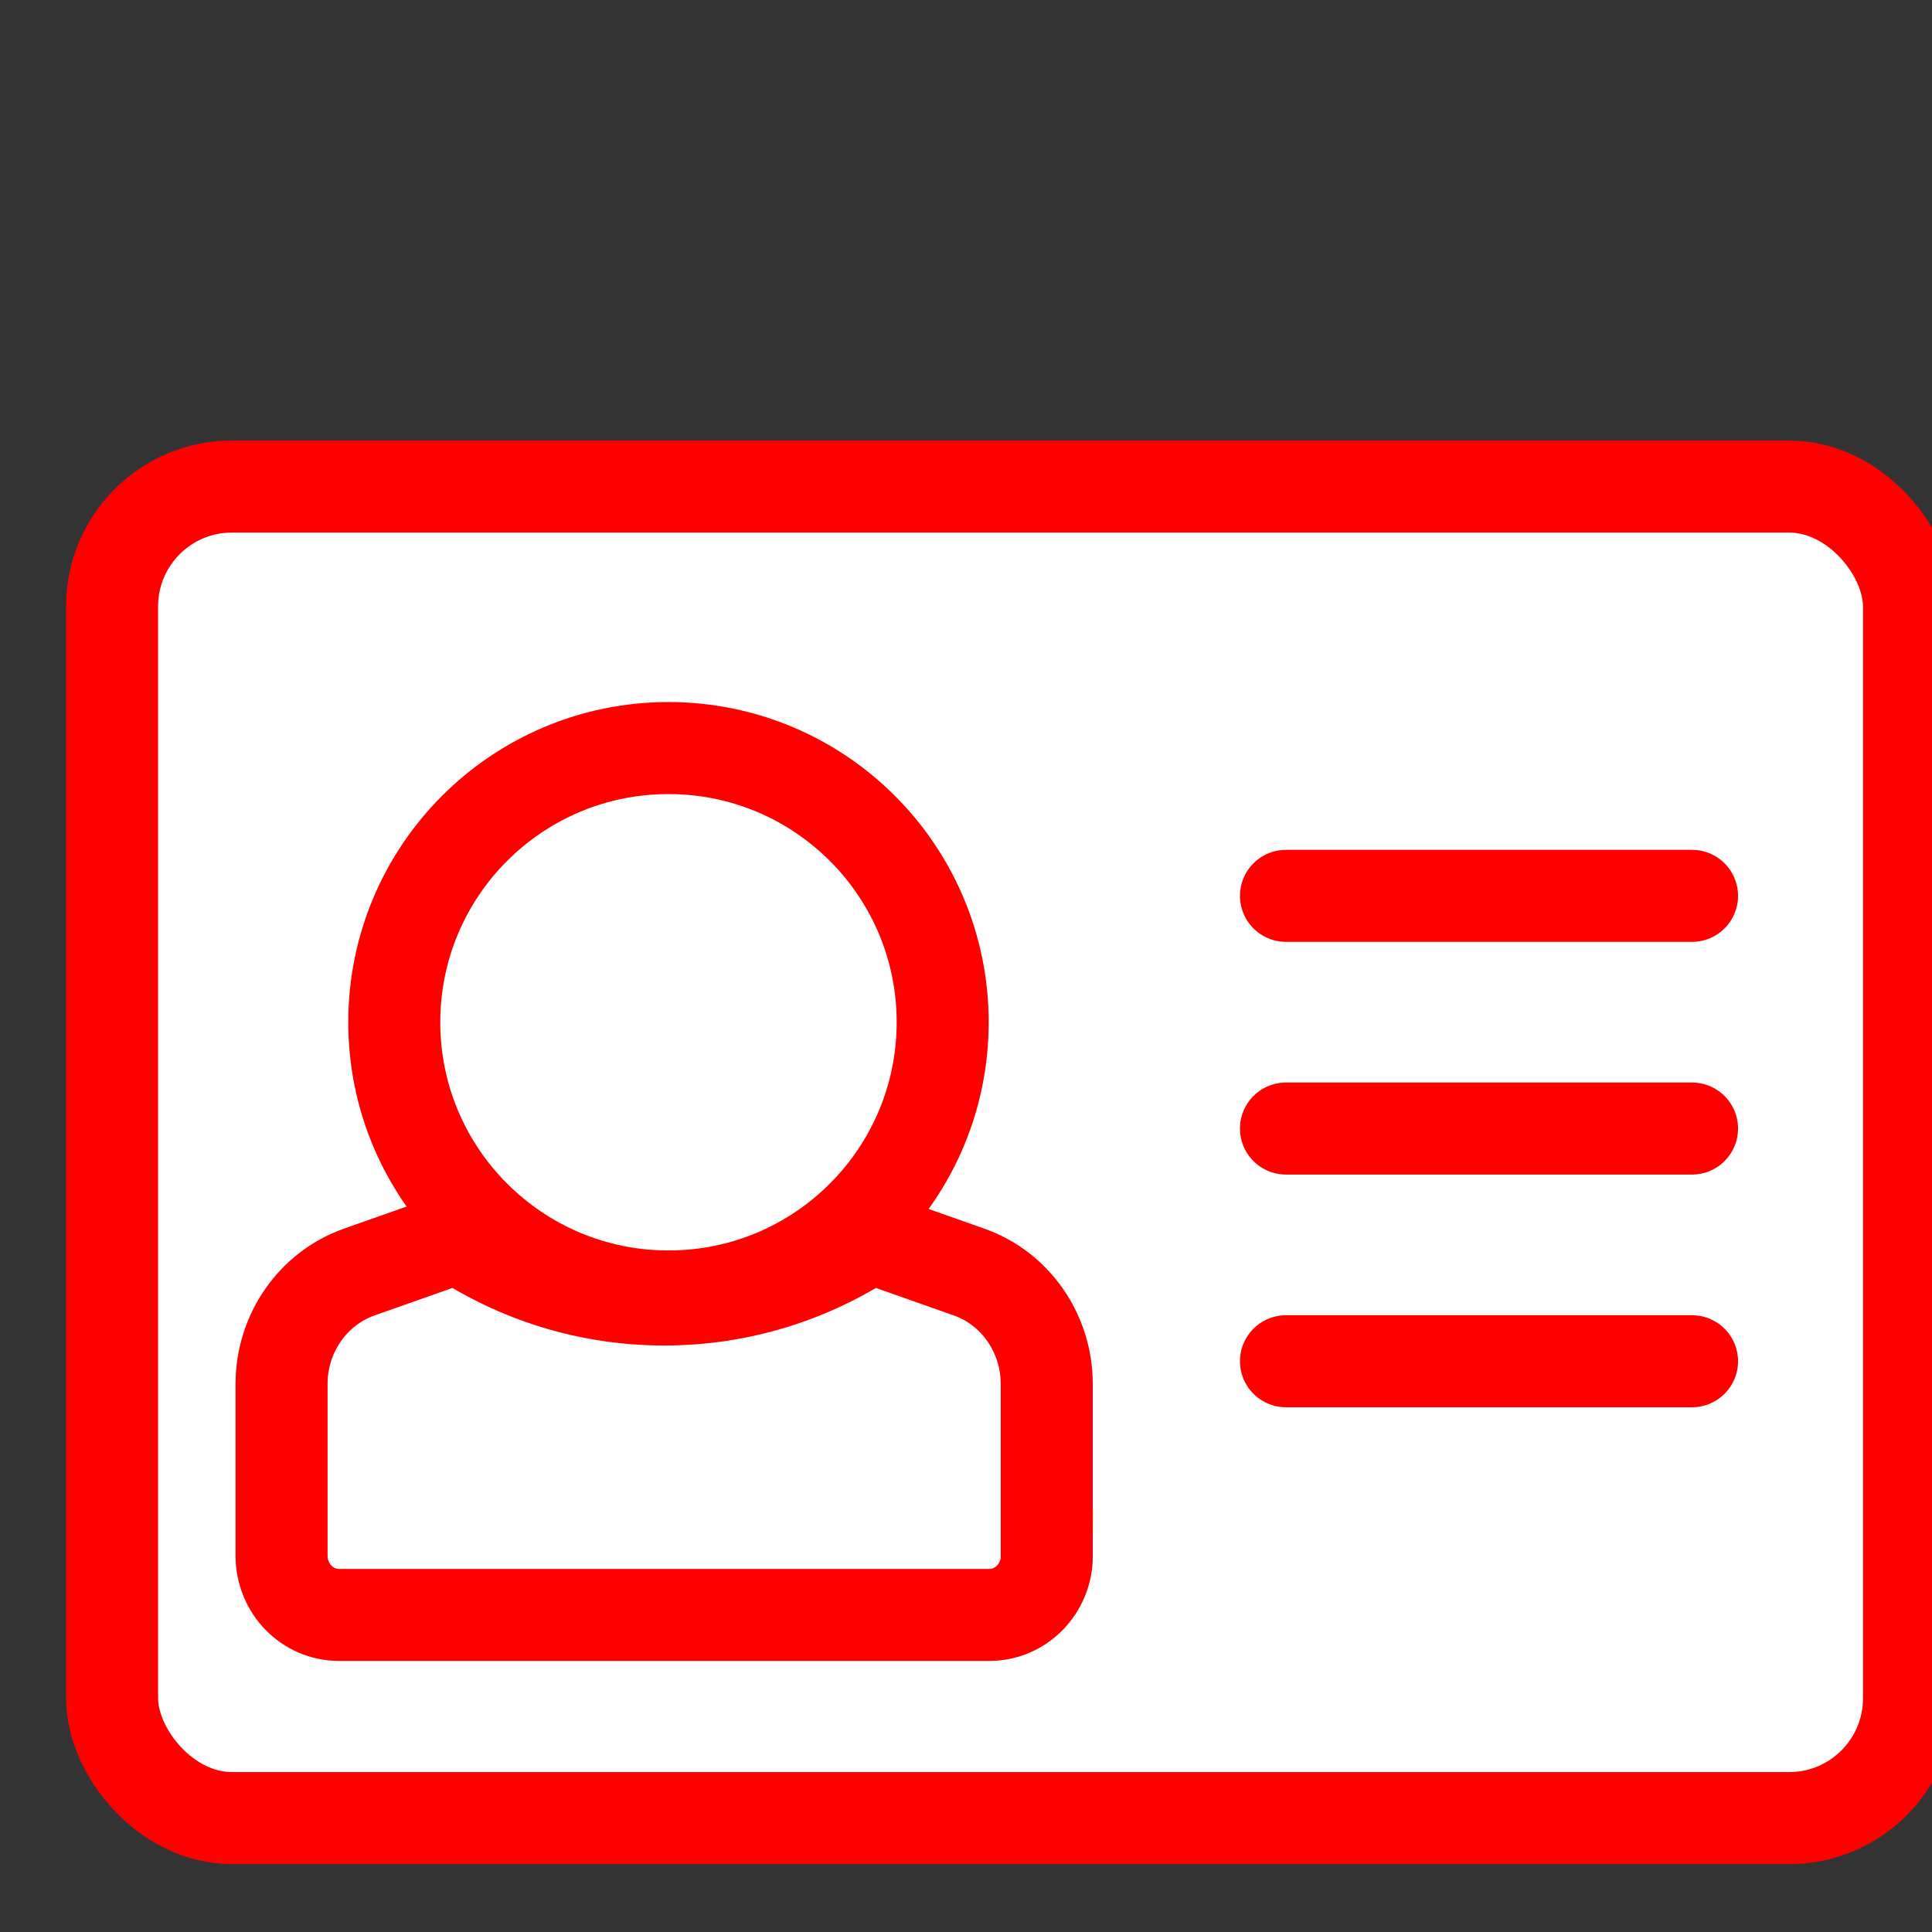 <?xml version="1.0" encoding="UTF-8" standalone="no"?>
<!-- Created with Inkscape (http://www.inkscape.org/) -->

<svg
   xmlns:dc="http://purl.org/dc/elements/1.1/"
   xmlns:cc="http://creativecommons.org/ns#"
   xmlns:rdf="http://www.w3.org/1999/02/22-rdf-syntax-ns#"
   xmlns:svg="http://www.w3.org/2000/svg"
   xmlns="http://www.w3.org/2000/svg"
   xmlns:sodipodi="http://sodipodi.sourceforge.net/DTD/sodipodi-0.dtd"
   xmlns:inkscape="http://www.inkscape.org/namespaces/inkscape"
   width="20.997"
   height="21"
   viewBox="0 0 20.997 21"
   id="svg6684"
   version="1.1"
   inkscape:version="0.91 r13725"
   sodipodi:docname="icon_artist.svg">
  <rect x="0" y="0" width="20.997" height="21" fill="#333333" stroke="none"/>
  <defs
     id="defs6686" />
  <sodipodi:namedview
     id="base"
     pagecolor="#ffffff"
     bordercolor="#666666"
     borderopacity="1.0"
     inkscape:pageopacity="0.0"
     inkscape:pageshadow="2"
     inkscape:zoom="21.751466"
     inkscape:cx="8.2439253"
     inkscape:cy="5.049833"
     inkscape:document-units="px"
     inkscape:current-layer="layer1"
     showgrid="false"
     units="px"
     fit-margin-top="0"
     fit-margin-left="0"
     fit-margin-right="0"
     fit-margin-bottom="0" />
  <g
     inkscape:label="Layer 1"
     inkscape:groupmode="layer"
     id="layer1">
    <rect
       style="color:#000000;clip-rule:nonzero;display:inline;overflow:visible;visibility:visible;opacity:1;isolation:auto;mix-blend-mode:normal;color-interpolation:sRGB;color-interpolation-filters:linearRGB;solid-color:#000000;solid-opacity:1;fill:#ffffff;fill-opacity:1;fill-rule:nonzero;stroke:#ff0000;stroke-width:1;stroke-linecap:round;stroke-linejoin:miter;stroke-miterlimit:4;stroke-dasharray:none;stroke-dashoffset:0;stroke-opacity:1;color-rendering:auto;image-rendering:auto;shape-rendering:auto;text-rendering:auto;enable-background:accumulate"
       id="rect6515"
       width="19.529"
       height="14.471"
       x="1.218"
       y="5.288"
       ry="1.302" />
    <path
       d="m 11.377,16.908 c 0,0.355 -0.279,0.643 -0.624,0.643 l -7.069,0 c -0.345,0 -0.624,-0.288 -0.624,-0.643 l 0,-1.867 c 0,-0.549 0.339,-1.037 0.843,-1.216 l 1.074,-0.379 c 0.647,0.428 1.416,0.677 2.241,0.677 0.825,0 1.594,-0.248 2.241,-0.677 l 1.074,0.379 c 0.504,0.178 0.843,0.667 0.843,1.216 l 0,1.867 z"
       id="path5853"
       style="fill:#ffffff;stroke:#ff0000;stroke-width:1"
       inkscape:connector-curvature="0" />
    <path
       d="m 4.285,11.11 c 0,-1.646 1.334,-2.98 2.98,-2.98 1.646,0 2.98,1.334 2.98,2.98 0,1.641 -1.329,2.98 -2.98,2.98 -1.647,0 -2.98,-1.336 -2.98,-2.98 z"
       id="path6501"
       style="fill:#ffffff;stroke:#ff0000;stroke-width:1"
       inkscape:connector-curvature="0" />
    <path
       style="color:#000000;clip-rule:nonzero;display:inline;overflow:visible;visibility:visible;opacity:1;isolation:auto;mix-blend-mode:normal;color-interpolation:sRGB;color-interpolation-filters:linearRGB;solid-color:#000000;solid-opacity:1;fill:#ff0000;fill-opacity:1;fill-rule:nonzero;stroke:#ff0000;stroke-width:1;stroke-linecap:round;stroke-linejoin:miter;stroke-miterlimit:4;stroke-dasharray:none;stroke-dashoffset:0;stroke-opacity:1;color-rendering:auto;image-rendering:auto;shape-rendering:auto;text-rendering:auto;enable-background:accumulate"
       d="m 13.976,9.736 4.413,0"
       id="path6517"
       inkscape:connector-curvature="0" />
    <path
       style="color:#000000;clip-rule:nonzero;display:inline;overflow:visible;visibility:visible;opacity:1;isolation:auto;mix-blend-mode:normal;color-interpolation:sRGB;color-interpolation-filters:linearRGB;solid-color:#000000;solid-opacity:1;fill:#ff0000;fill-opacity:1;fill-rule:nonzero;stroke:#ff0000;stroke-width:1;stroke-linecap:round;stroke-linejoin:miter;stroke-miterlimit:4;stroke-dasharray:none;stroke-dashoffset:0;stroke-opacity:1;color-rendering:auto;image-rendering:auto;shape-rendering:auto;text-rendering:auto;enable-background:accumulate"
       d="m 13.976,12.265 4.413,0"
       id="path6517-3"
       inkscape:connector-curvature="0" />
    <path
       style="color:#000000;clip-rule:nonzero;display:inline;overflow:visible;visibility:visible;opacity:1;isolation:auto;mix-blend-mode:normal;color-interpolation:sRGB;color-interpolation-filters:linearRGB;solid-color:#000000;solid-opacity:1;fill:#ff0000;fill-opacity:1;fill-rule:nonzero;stroke:#ff0000;stroke-width:1;stroke-linecap:round;stroke-linejoin:miter;stroke-miterlimit:4;stroke-dasharray:none;stroke-dashoffset:0;stroke-opacity:1;color-rendering:auto;image-rendering:auto;shape-rendering:auto;text-rendering:auto;enable-background:accumulate"
       d="m 13.976,14.794 4.413,0"
       id="path6517-6"
       inkscape:connector-curvature="0" />
  </g>
</svg>
